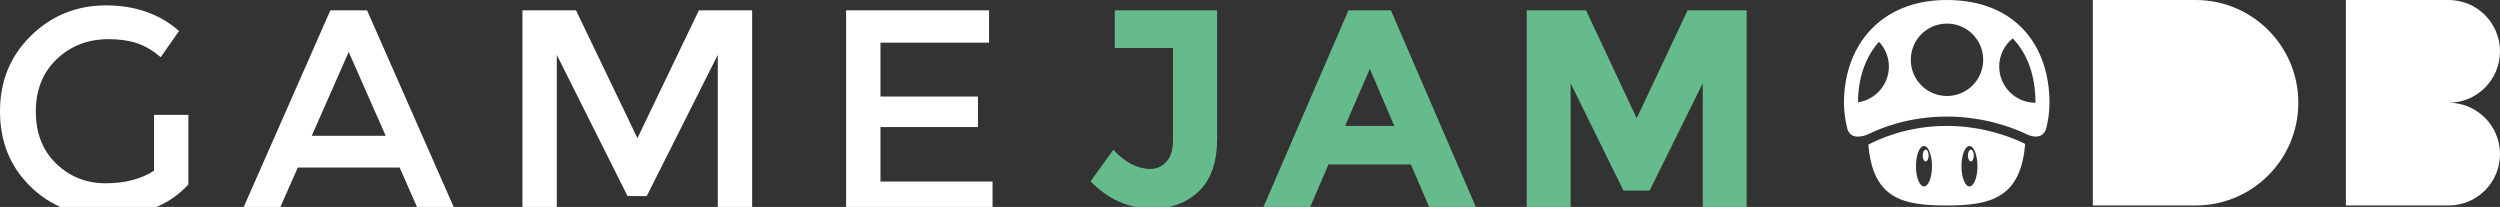 <?xml version="1.0" encoding="utf-8"?>
<!-- Generator: Adobe Illustrator 16.0.0, SVG Export Plug-In . SVG Version: 6.00 Build 0)  -->
<!DOCTYPE svg PUBLIC "-//W3C//DTD SVG 1.1//EN" "http://www.w3.org/Graphics/SVG/1.1/DTD/svg11.dtd">
<svg version="1.1" id="Capa_1" xmlns="http://www.w3.org/2000/svg" xmlns:xlink="http://www.w3.org/1999/xlink" x="0px" y="0px"
	 width="361.686px" height="29.934px" viewBox="0 0 361.686 29.934" enable-background="new 0 0 361.686 29.934"
	 xml:space="preserve">
<rect x="0" y="0" width="361.686" height="29.934" fill="#333333" stroke="none"/>
<g>
	<g>
		<path fill="#FFFFFF" d="M22.28,16.617h4.971v10.067c-2.78,3.061-6.753,4.59-11.919,4.59c-4.354,0-7.996-1.432-10.932-4.295
			C1.467,24.115,0,20.492,0,16.112c0-4.381,1.495-8.03,4.485-10.951c2.991-2.92,6.606-4.381,10.847-4.381
			c4.238,0,7.762,1.235,10.57,3.707l-2.652,3.79c-1.151-0.982-2.312-1.663-3.476-2.042c-1.165-0.38-2.52-0.57-4.065-0.57
			c-2.975,0-5.475,0.962-7.496,2.885c-2.021,1.924-3.032,4.451-3.032,7.582c0,3.131,0.982,5.643,2.948,7.54
			c1.965,1.895,4.344,2.842,7.14,2.842c2.793,0,5.131-0.603,7.012-1.811V16.617z"/>
		<path fill="#FFFFFF" d="M43.078,24.241l-2.949,6.697h-5.306L47.795,1.496h5.308l12.974,29.442h-5.309l-2.948-6.697H43.078z
			 M55.8,19.649l-5.35-12.13L45.1,19.649H55.8z"/>
		<path fill="#FFFFFF" d="M80.553,30.938h-4.968V1.496h7.749l8.886,18.491l8.889-18.491h7.707v29.442h-4.971V7.94L93.568,28.368
			H90.79L80.553,7.94V30.938z"/>
		<path fill="#FFFFFF" d="M143.092,1.496v4.676h-15.71v7.792h14.108v4.424h-14.108v7.875h16.216v4.676h-21.187V1.496H143.092z"/>
	</g>
	<g>
		<path fill="#66BB8D" d="M161.277,6.947V1.496h14.809v18.551c0,3.391-0.875,5.927-2.623,7.607c-1.75,1.684-3.995,2.522-6.734,2.522
			c-3.416,0-6.401-1.315-8.949-3.946l3.294-4.557c1.71,1.846,3.5,2.768,5.371,2.768c0.895,0,1.661-0.346,2.298-1.037
			c0.638-0.693,0.957-1.73,0.957-3.113V6.947H161.277z"/>
		<path fill="#66BB8D" d="M206.763,29.934l-2.646-6.143h-11.92l-2.645,6.143h-6.754l12.288-28.438h6.144l12.284,28.438H206.763z
			 M198.178,9.958l-3.58,8.259h7.118L198.178,9.958z"/>
		<path fill="#66BB8D" d="M246.347,12.033l-7.688,15.542h-3.785l-7.649-15.542v17.901h-6.346V1.496h8.584l7.324,15.622l7.363-15.622
			h8.543v28.438h-6.347V12.033z"/>
	</g>
	<path fill="#FFFFFF" d="M354.253,14.865c4.106,0,7.433-3.328,7.433-7.433c0-4.105-3.326-7.432-7.433-7.432h-14.862v29.728h14.862
		c4.106,0,7.433-3.327,7.433-7.432S358.359,14.865,354.253,14.865z"/>
	<path fill="#FFFFFF" d="M317.647,0h-14.866v29.728h14.866c8.209,0,14.862-6.655,14.862-14.863C332.51,6.654,325.856,0,317.647,0z"
		/>
	<g>
		<path fill="#FFFFFF" d="M281.641,0c-9.624,0-14.864,6.654-14.864,14.865c0,1.334,0.181,2.628,0.51,3.858
			c0,0,0.262,0.895,1.156,1.016c0.792,0.108,1.566-0.197,1.732-0.269c0.013-0.007,0.023-0.013,0.038-0.021l0.008-0.01
			c0,0.002,0,0.004,0,0.006c1.774-0.888,5.884-2.583,11.42-2.583c5.354,0,9.492,1.583,11.423,2.489c0-0.004,0-0.008,0-0.012
			l0.009,0.013c0,0,0.015,0.009,0.03,0.017c0.092,0.043,0.175,0.083,0.255,0.123c0.325,0.141,0.889,0.325,1.469,0.246
			c0.893-0.121,1.155-1.016,1.155-1.016h0.015c0.329-1.23,0.51-2.524,0.51-3.858C296.506,6.654,291.632,0,281.641,0z
			 M268.805,14.801c0.015-3.585,1.104-6.575,3.031-8.764c0.885,0.938,1.437,2.196,1.437,3.588
			C273.272,12.255,271.333,14.427,268.805,14.801z M281.68,13.889c-2.895,0-5.238-2.346-5.238-5.239
			c0-2.894,2.344-5.239,5.238-5.239c2.894,0,5.238,2.345,5.238,5.239C286.918,11.543,284.573,13.889,281.68,13.889z M294.472,14.865
			c-2.893,0-5.237-2.347-5.237-5.239c0-1.646,0.762-3.112,1.95-4.072c2.13,2.2,3.294,5.362,3.294,9.311H294.472z"/>
		<ellipse fill="#FFFFFF" cx="278.596" cy="22.5" rx="0.426" ry="0.854"/>
		<path fill="#FFFFFF" d="M281.641,18.214c-5.914,0-10.184,2.088-11.339,2.719c0.658,7.862,5.017,8.795,11.339,8.795
			c6.345,0,10.712-1.079,11.347-8.907C291.5,20.076,287.223,18.214,281.641,18.214z M278.352,26.972
			c-0.641,0-1.158-1.31-1.158-2.925c0-1.613,0.518-2.924,1.158-2.924c0.64,0,1.157,1.311,1.157,2.924
			C279.509,25.663,278.991,26.972,278.352,26.972z M284.931,26.972c-0.64,0-1.157-1.31-1.157-2.925c0-1.613,0.518-2.924,1.157-2.924
			s1.158,1.311,1.158,2.924C286.089,25.663,285.57,26.972,284.931,26.972z"/>
		<ellipse fill="#FFFFFF" cx="285.134" cy="22.5" rx="0.427" ry="0.854"/>
	</g>
</g>
</svg>
